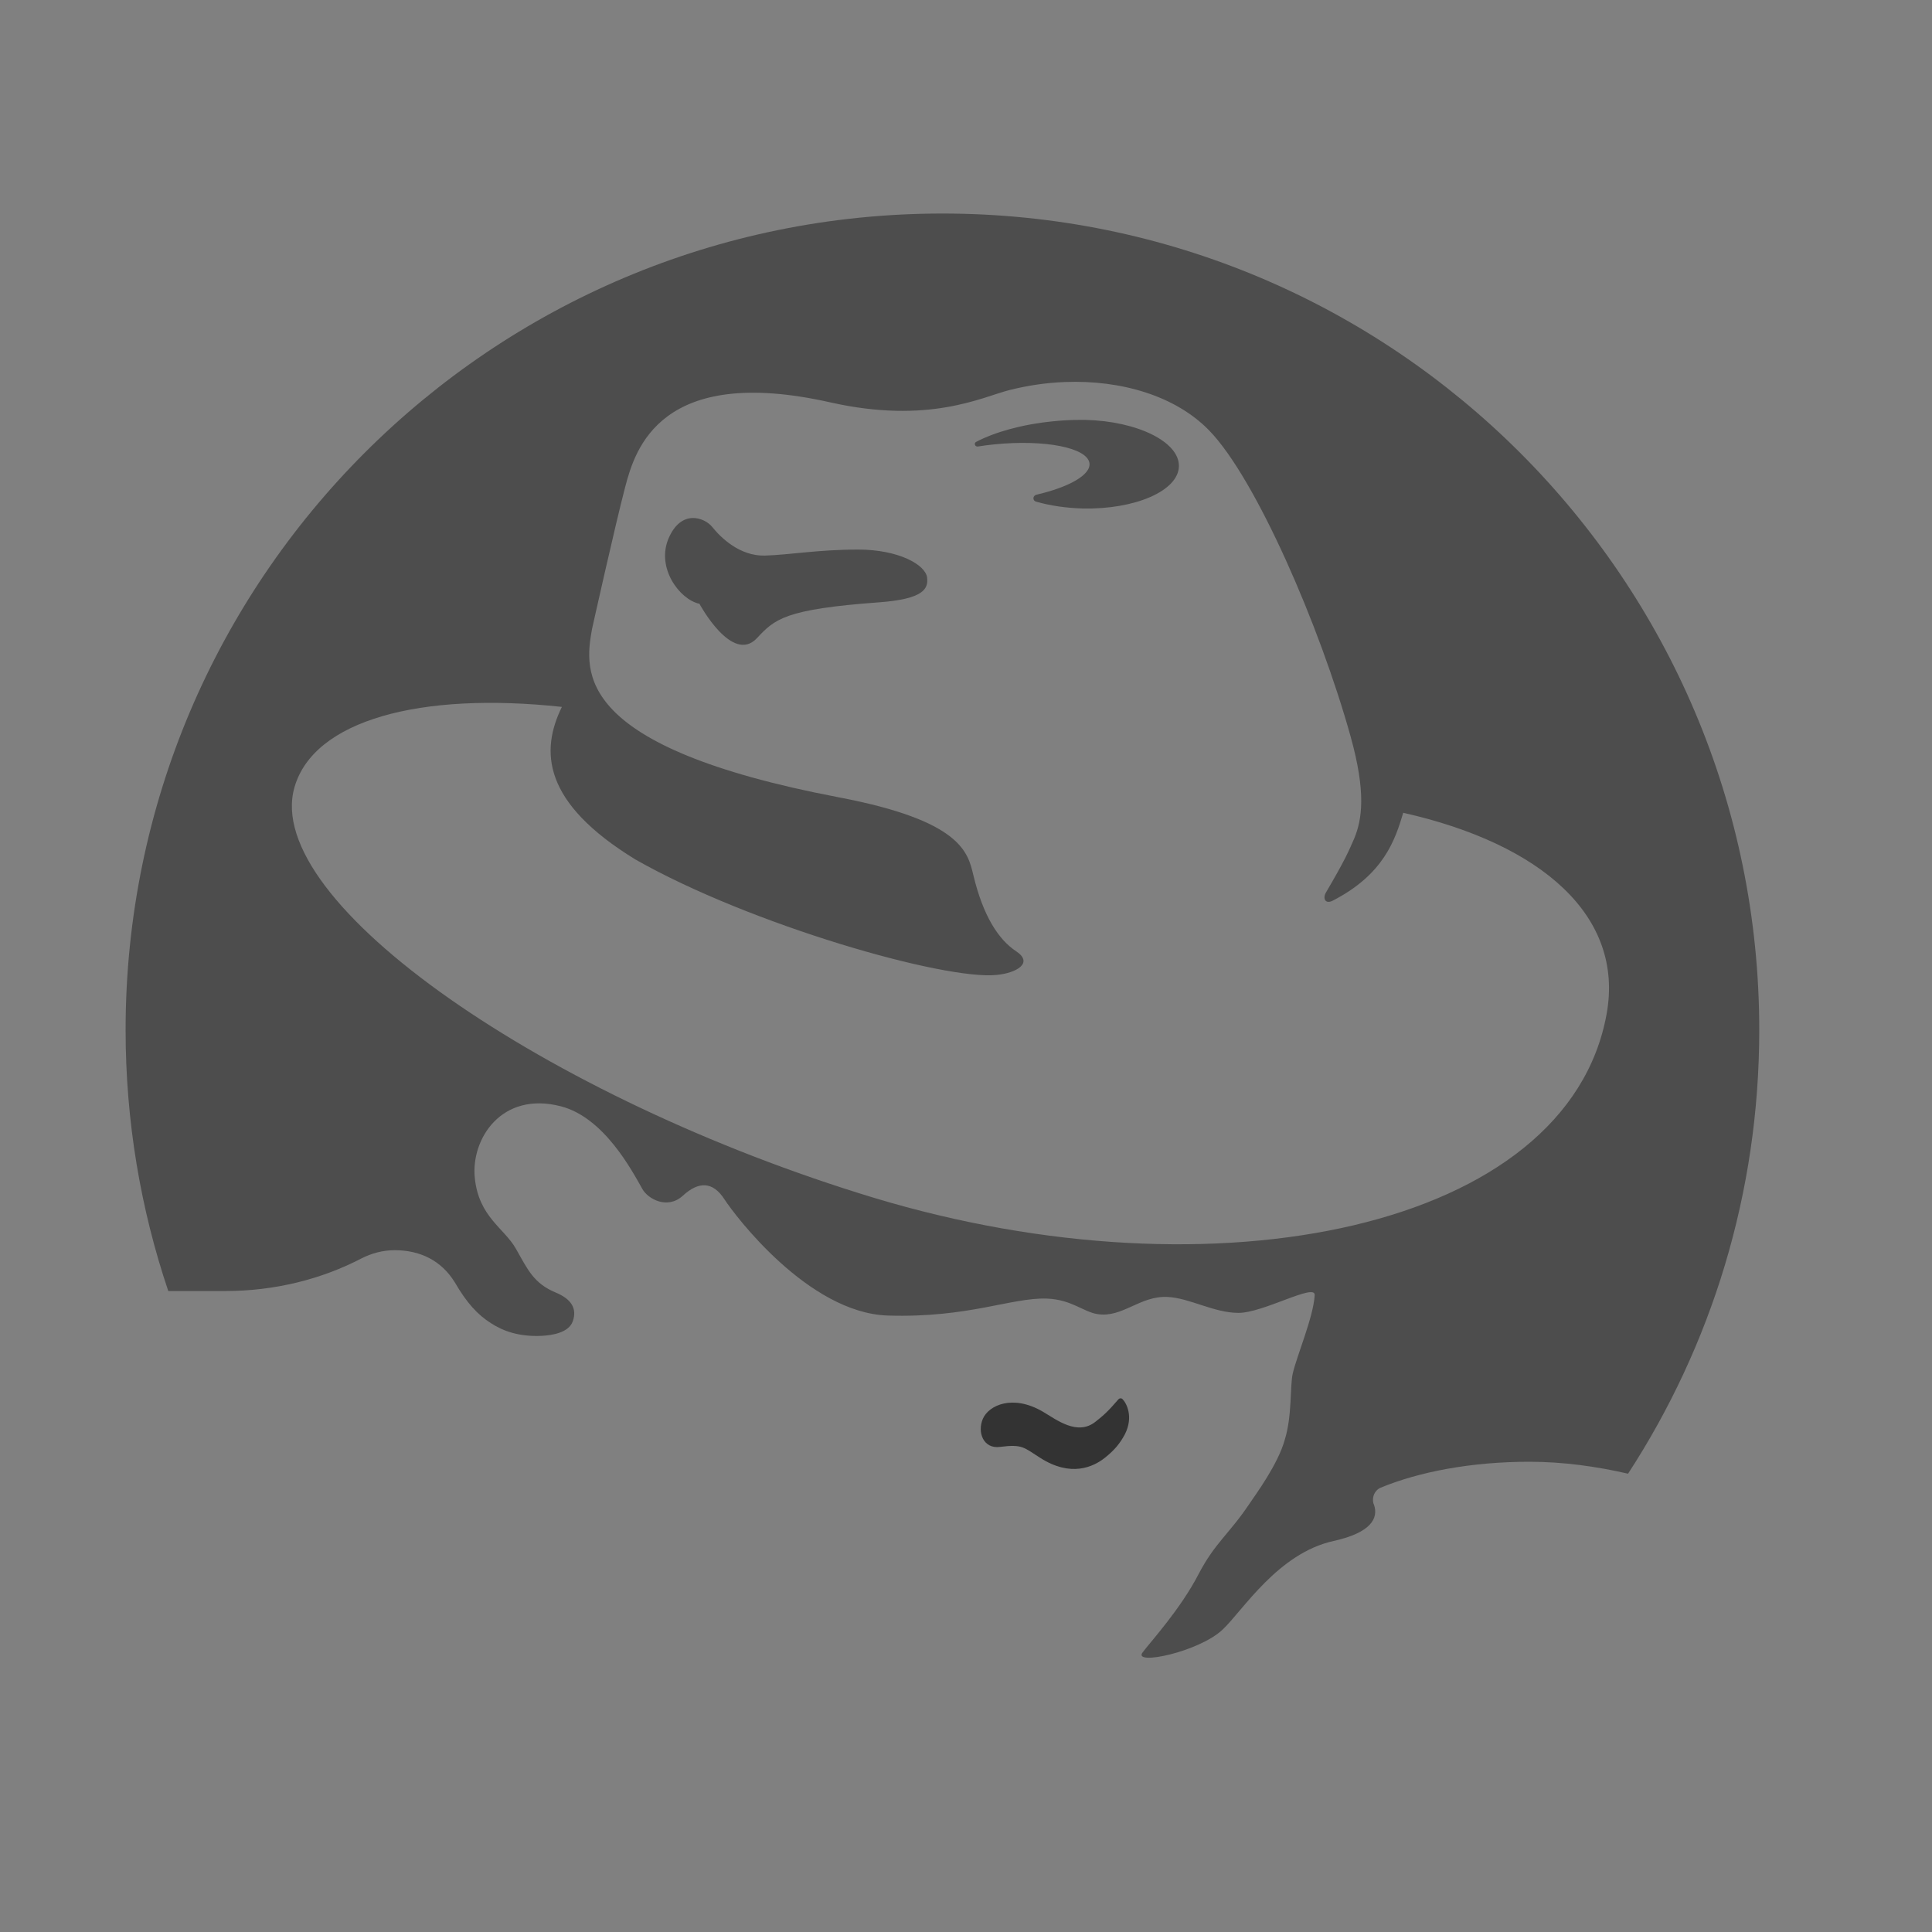 <?xml version="1.0" encoding="UTF-8" standalone="no"?>
<!-- Created with Inkscape (http://www.inkscape.org/) -->

<svg
   xmlns:osb="http://www.openswatchbook.org/uri/2009/osb"
   xmlns:dc="http://purl.org/dc/elements/1.1/"
   xmlns:cc="http://creativecommons.org/ns#"
   xmlns:rdf="http://www.w3.org/1999/02/22-rdf-syntax-ns#"
   xmlns:svg="http://www.w3.org/2000/svg"
   xmlns="http://www.w3.org/2000/svg"
   xmlns:sodipodi="http://sodipodi.sourceforge.net/DTD/sodipodi-0.dtd"
   xmlns:inkscape="http://www.inkscape.org/namespaces/inkscape"
   width="16"
   height="16"
   id="svg2"
   version="1.1"
   inkscape:version="0.91 r13725"
   viewBox="0 0 16 16"
   sodipodi:docname="application-x-rpm.svg">
  <rect x="0" y="0" width="16" height="16" fill="#808080" stroke="none"/>
  <defs
     id="defs4">
    <linearGradient
       osb:paint="gradient"
       id="linearGradient4207">
      <stop
         id="stop3371"
         offset="0"
         style="stop-color:#3498db;stop-opacity:1;" />
      <stop
         id="stop3373"
         offset="1"
         style="stop-color:#3498db;stop-opacity:0;" />
    </linearGradient>
    <linearGradient
       id="linearGradient4422-35">
      <stop
         id="stop4424-8"
         offset="0"
         style="stop-color:#ff1526;stop-opacity:1" />
      <stop
         id="stop4426-2"
         offset="1"
         style="stop-color:#ff461c;stop-opacity:1" />
    </linearGradient>
  </defs>
  <sodipodi:namedview
     id="base"
     pagecolor="#9c9c9c"
     bordercolor="#666666"
     borderopacity="1.0"
     inkscape:pageopacity="0"
     inkscape:pageshadow="2"
     inkscape:zoom="11.2"
     inkscape:cx="5.4531866"
     inkscape:cy="8.7244419"
     inkscape:document-units="px"
     inkscape:current-layer="layer1-1"
     showgrid="false"
     inkscape:showpageshadow="false"
     borderlayer="true"
     inkscape:window-width="1366"
     inkscape:window-height="635"
     inkscape:window-x="0"
     inkscape:window-y="36"
     inkscape:window-maximized="1"
     units="px"
     inkscape:snap-bbox="true"
     inkscape:object-nodes="true"
     showguides="false">
    <inkscape:grid
       type="xygrid"
       id="grid4101" />
    <sodipodi:guide
       position="2,14"
       orientation="12,0"
       id="guide4071" />
    <sodipodi:guide
       position="2,2"
       orientation="0,12"
       id="guide4073" />
    <sodipodi:guide
       position="14,2"
       orientation="-12,0"
       id="guide4075" />
    <sodipodi:guide
       position="14,14"
       orientation="0,-12"
       id="guide4077" />
  </sodipodi:namedview>
  <g
     inkscape:label="Capa 1"
     inkscape:groupmode="layer"
     id="layer1"
     transform="translate(0,-1036.362)">
    <g
       transform="translate(-412.883,512.004)"
       id="layer1-4"
       inkscape:label="Capa 1">
      <g
         style="fill:#ffffff;fill-opacity:1"
         inkscape:label="Capa 1"
         id="layer1-7"
         transform="translate(392.571,-514.564)" />
      <g
         transform="translate(341.797,500.252)"
         id="g4240">
        <rect
           style="opacity:1;fill:#ffffff;fill-opacity:0.41;stroke:none"
           id="rect4236-8"
           width="44"
           height="1"
           x="10"
           y="3" />
        <g
           transform="translate(-392.988,-511.278)"
           id="layer1-1"
           inkscape:label="Capa 1"
           inkscape:transform-center-x="5.4653607"
           inkscape:transform-center-y="-9.4924686">
          <g
             transform="matrix(1.13,0,0,1.13,19.475,-56.997)"
             id="layer1-89"
             inkscape:label="Capa 1">
            <g
               style="fill:#ffffff;fill-opacity:1"
               inkscape:label="Capa 1"
               id="layer1-7-1"
               transform="translate(392.571,-514.564)" />
            <g
               transform="translate(341.797,500.252)"
               id="g4240-8">
              <g
                 style="stroke:#0b3969;stroke-opacity:1"
                 transform="translate(-392.988,-511.278)"
                 id="layer1-1-7"
                 inkscape:label="Capa 1"
                 inkscape:transform-center-x="5.4653607"
                 inkscape:transform-center-y="-9.4924686">
                <g
                   style="stroke:#0b3969;stroke-opacity:1"
                   transform="translate(0.42,0.035)"
                   inkscape:label="Capa 1"
                   id="layer1-3" />
                <g
                   style="stroke:#0b3969;stroke-opacity:1"
                   inkscape:label="Capa 1"
                   id="layer1-5"
                   transform="translate(22.99,8.97)">
                  <g
                     transform="translate(392.571,-514.564)"
                     id="layer1-7-4"
                     inkscape:label="Capa 1"
                     style="fill:#ffffff;fill-opacity:1;stroke:#0b3969;stroke-opacity:1" />
                </g>
                <g
                   style="stroke:#0b3969;stroke-opacity:1"
                   id="g4186"
                   transform="translate(432.809,518.464)">
                  <g
                     style="stroke:#0b3969;stroke-opacity:1"
                     inkscape:transform-center-y="-9.4924686"
                     inkscape:transform-center-x="5.4653607"
                     inkscape:label="Capa 1"
                     id="layer1-4-99"
                     transform="translate(-509.707,-515.647)">
                    <g
                       style="stroke:#0b3969;stroke-opacity:1"
                       id="layer1-3-65"
                       inkscape:label="Capa 1"
                       transform="translate(0.42,0.035)" />
                  </g>
                </g>
              </g>
              <g
                 inkscape:transform-center-y="37.795228"
                 inkscape:transform-center-x="80.74435"
                 transform="matrix(0.025,0,0,0.025,52.285,25.065)"
                 id="g4218">
                <path
                   style="fill:#4d4d4d;fill-opacity:1"
                   d="M 8,0.004 C 3.581,0.004 0,3.584 0,8 0,8.893 0.147,9.754 0.418,10.557 l 0.557,0 c 0.493,0 0.951,-0.119 1.336,-0.32 0.097,-0.049 0.207,-0.08 0.324,-0.08 0.245,0 0.455,0.097 0.59,0.316 0.115,0.199 0.223,0.317 0.355,0.4 0.114,0.074 0.27,0.133 0.492,0.123 0.106,-0.005 0.267,-0.031 0.307,-0.141 C 4.424,10.73 4.367,10.636 4.213,10.572 3.997,10.482 3.939,10.348 3.824,10.145 3.709,9.94 3.459,9.833 3.42,9.449 3.381,9.071 3.679,8.596 4.264,8.748 4.687,8.858 4.96,9.379 5.062,9.559 c 0.053,0.094 0.243,0.204 0.396,0.064 0.153,-0.141 0.293,-0.142 0.408,0.037 0.098,0.152 0.819,1.111 1.598,1.137 0.792,0.025 1.213,-0.178 1.559,-0.166 0.242,0.009 0.358,0.131 0.496,0.152 0.243,0.039 0.417,-0.182 0.686,-0.168 0.217,0.01 0.453,0.156 0.695,0.156 0.243,0 0.753,-0.295 0.746,-0.174 -0.012,0.214 -0.175,0.593 -0.215,0.768 -0.028,0.121 -0.005,0.414 -0.078,0.648 -0.065,0.239 -0.288,0.541 -0.346,0.627 -0.196,0.294 -0.338,0.382 -0.498,0.689 -0.178,0.345 -0.472,0.665 -0.549,0.768 -0.098,0.131 0.554,-0.005 0.785,-0.225 0.197,-0.186 0.541,-0.747 1.086,-0.867 0.367,-0.081 0.441,-0.223 0.396,-0.354 -0.008,-0.015 -0.01,-0.033 -0.01,-0.051 0,-0.05 0.028,-0.094 0.07,-0.115 0.38,-0.158 0.895,-0.256 1.461,-0.256 0.33,0 0.659,0.046 0.967,0.117 C 15.529,11.095 16,9.603 16,8 16,3.584 12.418,0.004 8,0.004 Z M 9.201,1.654 c 0.549,-0.021 1.082,0.135 1.412,0.475 0.456,0.469 1.084,1.916 1.385,2.998 0.153,0.549 0.112,0.812 0.035,0.998 -0.055,0.126 -0.088,0.207 -0.277,0.529 -0.033,0.057 -0.007,0.117 0.066,0.08 0.501,-0.257 0.612,-0.596 0.691,-0.861 1.359,0.306 2.166,1.014 1.992,1.971 C 14.123,9.949 10.676,10.656 7.326,9.643 4.134,8.676 1.33,6.75 1.654,5.623 1.843,4.966 2.885,4.686 4.273,4.836 4.063,5.265 4.077,5.771 4.996,6.332 6.12,6.97 8.02,7.515 8.533,7.461 8.724,7.442 8.895,7.345 8.723,7.23 8.55,7.116 8.399,6.886 8.303,6.484 8.249,6.261 8.188,5.95 6.982,5.721 4.393,5.227 4.492,4.496 4.568,4.074 c 0,-10e-8 0.23,-1.033 0.326,-1.396 C 4.99,2.314 5.237,1.478 6.904,1.854 7.868,2.07 8.387,1.802 8.652,1.734 8.833,1.688 9.018,1.661 9.201,1.654 Z m 0.152,0.371 c -0.086,0 -0.178,0.004 -0.27,0.014 -0.306,0.03 -0.573,0.107 -0.752,0.201 -0.009,0.004 -0.014,0.012 -0.014,0.021 0,0.013 0.011,0.025 0.025,0.025 l 0.004,0 c 0.051,-0.008 0.105,-0.016 0.16,-0.021 0.496,-0.05 0.913,0.032 0.934,0.184 0.015,0.114 -0.2,0.235 -0.52,0.309 -0.017,0.004 -0.029,0.019 -0.029,0.035 0,0.016 0.011,0.029 0.027,0.033 C 9.054,2.865 9.21,2.888 9.375,2.893 9.889,2.903 10.31,2.72 10.316,2.48 10.322,2.241 9.911,2.037 9.398,2.025 l -0.045,0 z M 5.551,2.986 c -0.082,0.003 -0.17,0.054 -0.232,0.197 -0.126,0.29 0.107,0.602 0.301,0.643 0,0 0.321,0.597 0.564,0.336 C 6.356,3.978 6.453,3.879 7.377,3.812 7.817,3.78 7.863,3.678 7.85,3.57 7.835,3.443 7.569,3.295 7.174,3.295 c -0.391,0 -0.671,0.052 -0.914,0.059 C 6.017,3.36 5.831,3.181 5.744,3.072 5.708,3.028 5.633,2.983 5.551,2.986 Z"
                   transform="matrix(29.932,0,0,29.932,11.558,19.038)"
                   id="path6"
                   inkscape:connector-curvature="0" />
                <path
                   d="m 303.744,366.654 c 1.232,1.184 3.357,5.222 0.762,10.362 -1.459,2.724 -3.032,4.622 -5.822,6.859 -3.389,2.708 -9.957,5.822 -18.973,0.081 -4.865,-3.065 -5.173,-4.103 -11.87,-3.227 -4.784,0.616 -6.681,-4.232 -4.978,-8.238 1.735,-4.005 8.789,-7.249 17.594,-2.092 3.973,2.319 10.135,7.249 15.519,2.87 2.254,-1.768 3.6,-2.968 6.697,-6.567 0.146,-0.146 0.341,-0.227 0.568,-0.227 0.195,0 0.373,0.065 0.503,0.178"
                   style="fill:#333333"
                   id="path8"
                   inkscape:connector-curvature="0" />
              </g>
            </g>
            <g
               transform="translate(-25.208,1.423)"
               inkscape:label="Capa 1"
               id="layer1-25">
              <g
                 transform="translate(392.571,-514.564)"
                 id="layer1-7-0"
                 inkscape:label="Capa 1"
                 style="fill:#ffffff;fill-opacity:1" />
              <g
                 id="g4240-0"
                 transform="translate(341.797,500.252)">
                <g
                   id="g14208"
                   transform="translate(-13.545,-3.348)">
                  <g
                     inkscape:transform-center-y="-9.4924686"
                     inkscape:transform-center-x="5.4653607"
                     inkscape:label="Capa 1"
                     id="layer1-19"
                     transform="translate(-392.988,-511.278)">
                    <g
                       id="layer1-3-4"
                       inkscape:label="Capa 1"
                       transform="translate(0.42,0.035)" />
                  </g>
                </g>
              </g>
            </g>
            <g
               id="g4186-0"
               transform="translate(386.694,508.474)">
              <g
                 inkscape:transform-center-y="-9.4924686"
                 inkscape:transform-center-x="5.4653607"
                 inkscape:label="Capa 1"
                 id="layer1-4-9"
                 transform="translate(-509.707,-515.647)">
                <g
                   id="layer1-3-65-5"
                   inkscape:label="Capa 1"
                   transform="translate(0.42,0.035)" />
              </g>
              <g
                 id="g4205"
                 transform="translate(0,0.266)" />
            </g>
          </g>
        </g>
      </g>
    </g>
  </g>
</svg>

